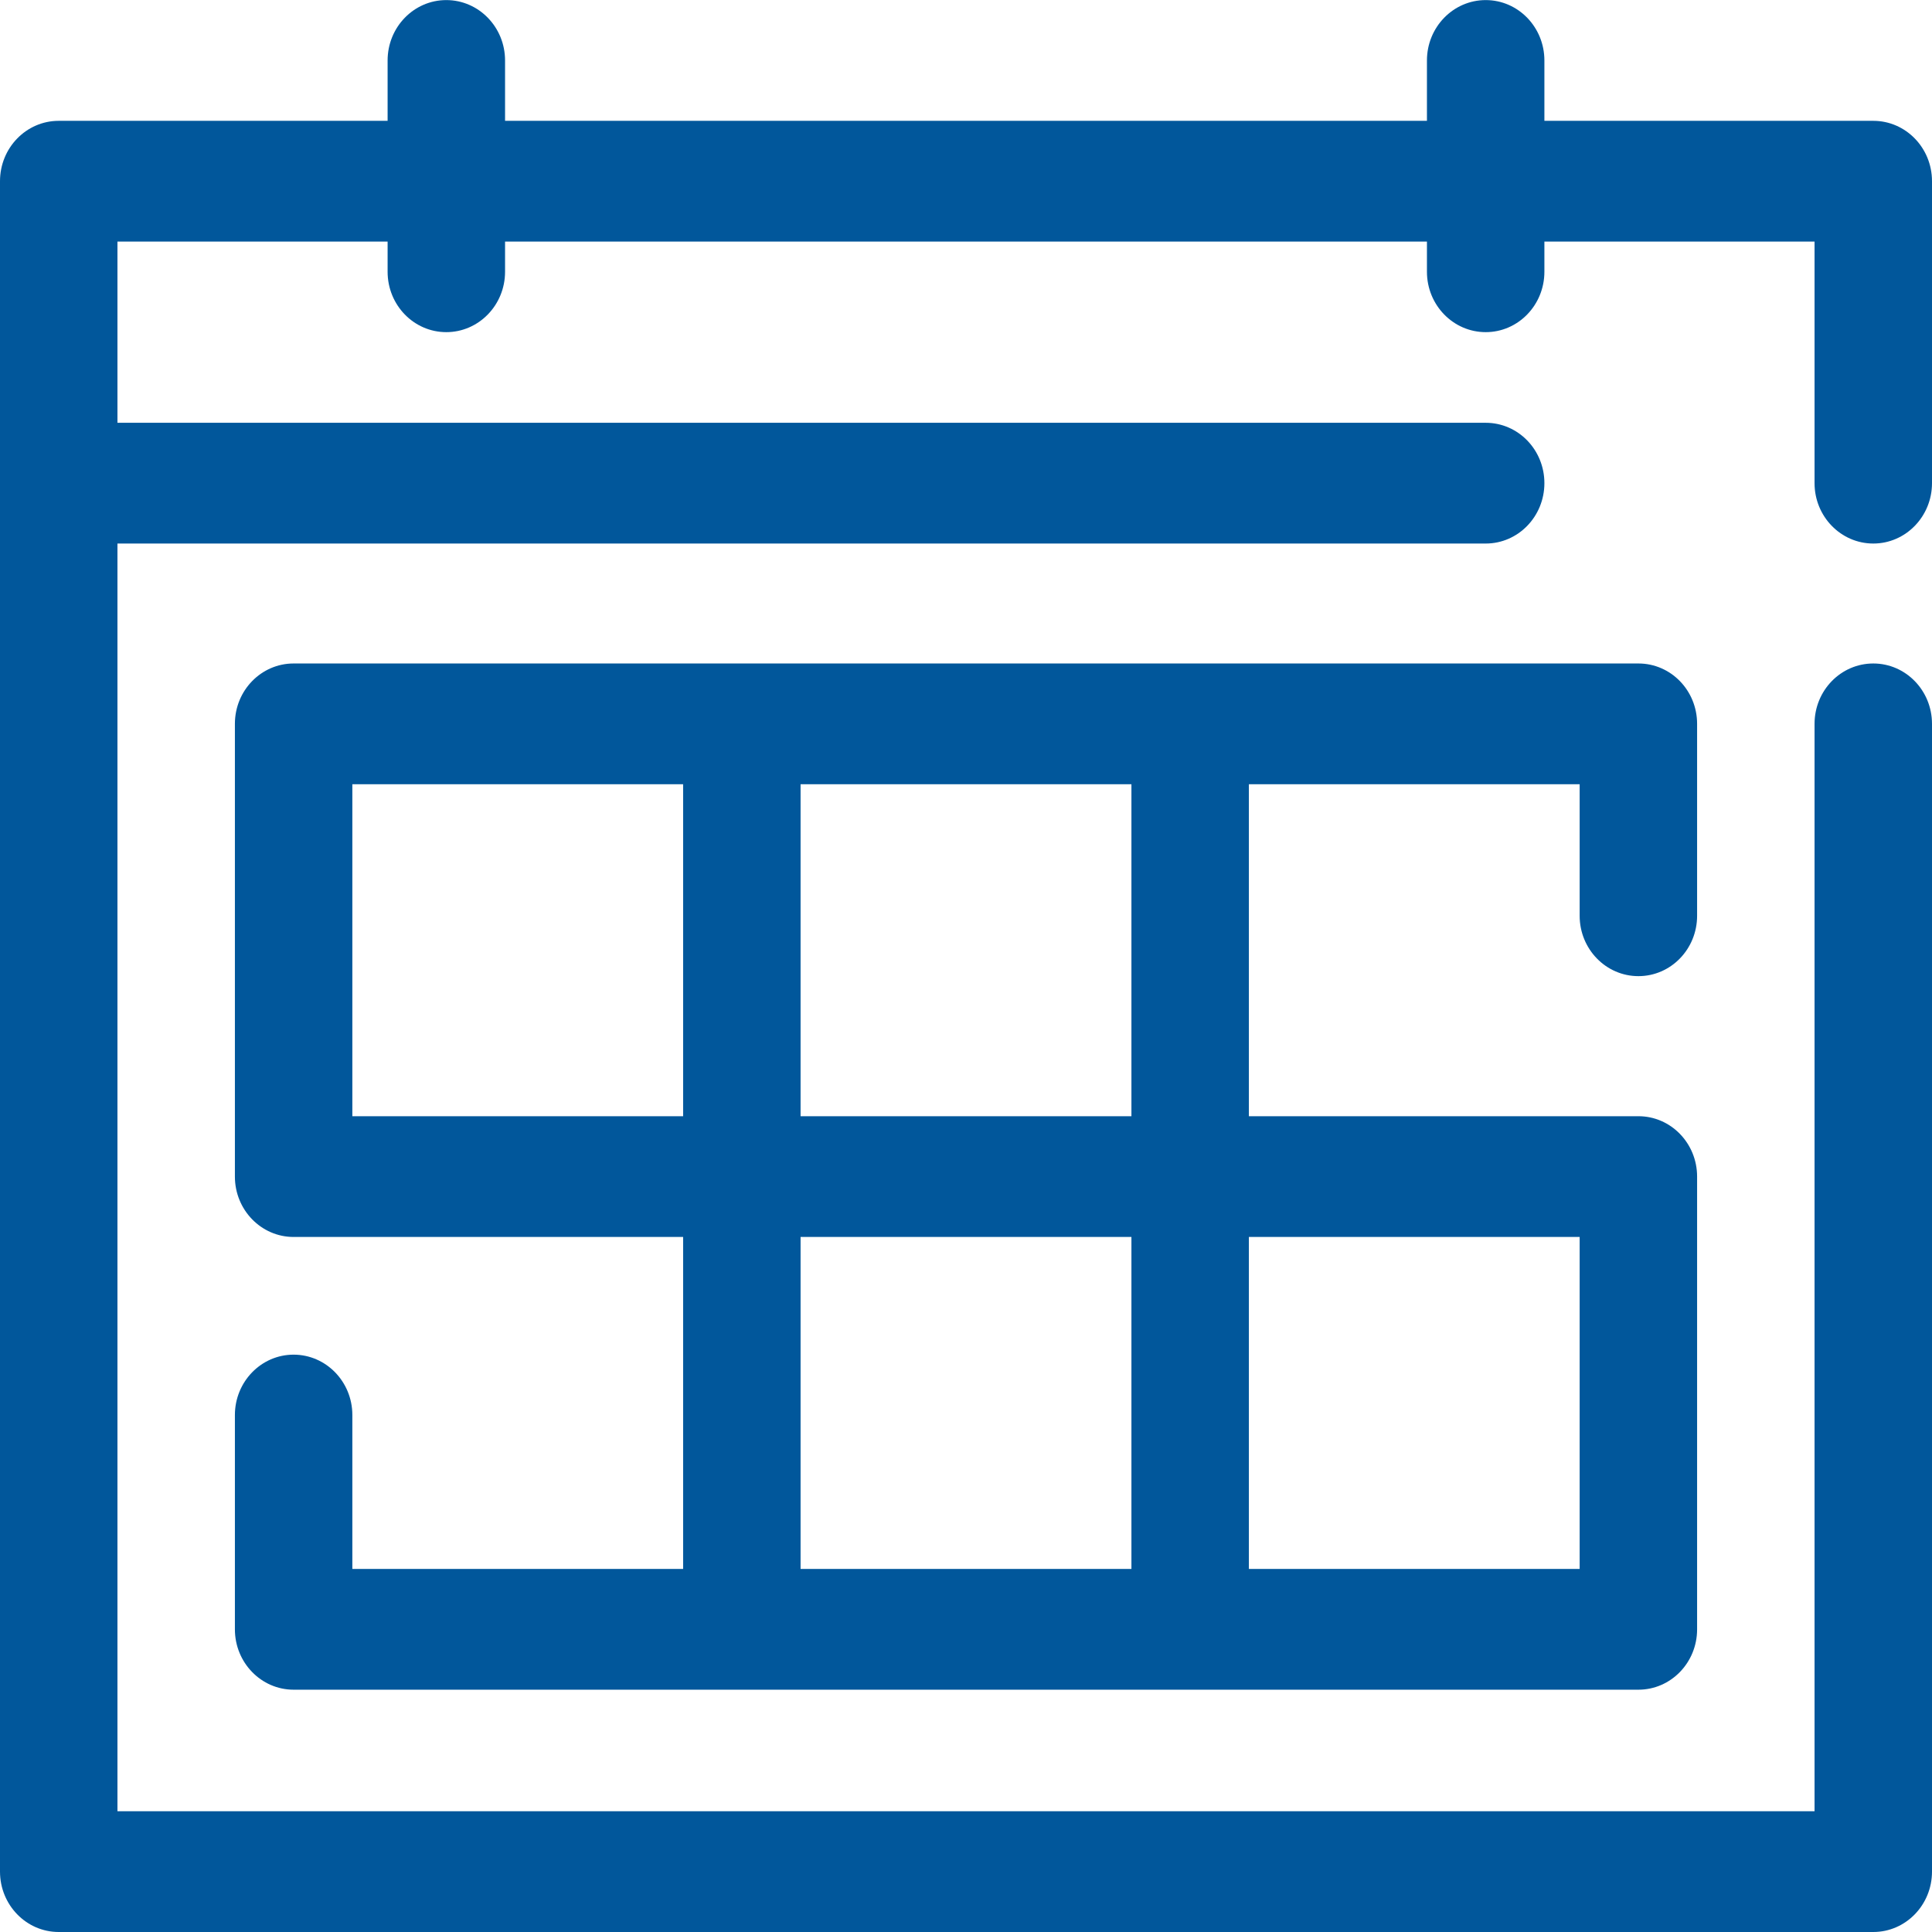 <?xml version="1.0" encoding="UTF-8"?>
<svg width="24px" preserveAspectRatio="none" height="24px" viewBox="0 0 24 24" version="1.1" xmlns="http://www.w3.org/2000/svg" xmlns:xlink="http://www.w3.org/1999/xlink">
    <!-- Generator: Sketch 51.1 (57501) - http://www.bohemiancoding.com/sketch -->
    <title>calendar icon</title>
    <desc>Created with Sketch.</desc>
    <defs></defs>
    <g id="To-Do-list" stroke="none" stroke-width="1" fill="none" fill-rule="evenodd">
        <g id="appointment-request-expanded-example" transform="translate(-20, -110)" fill="#01579B">
            <g id="date" transform="translate(20, 110)">
                <g id="calendar-icon-bi-highlights">
                    <g id="calendar">
                        <g id="Group-7">
                            <path d="M15.514,19.49 L19.623,19.49 L19.623,15.366 L15.514,15.366 L15.514,19.49 Z M9.945,19.49 L14.055,19.49 L14.055,15.366 L9.945,15.366 L9.945,19.49 Z M4.377,13.866 L8.486,13.866 L8.486,9.742 L4.377,9.742 L4.377,13.866 Z M9.945,13.866 L14.055,13.866 L14.055,9.742 L9.945,9.742 L9.945,13.866 Z M20.353,12.126 C20.756,12.126 21.082,11.79 21.082,11.376 L21.082,8.992 C21.082,8.577 20.756,8.242 20.353,8.242 L3.647,8.242 C3.245,8.242 2.918,8.577 2.918,8.992 L2.918,14.616 C2.918,15.03 3.245,15.366 3.647,15.366 L8.486,15.366 L8.486,19.49 L4.377,19.49 L4.377,17.578 C4.377,17.164 4.05,16.828 3.647,16.828 C3.245,16.828 2.918,17.164 2.918,17.578 L2.918,20.24 C2.918,20.654 3.245,20.99 3.647,20.99 L20.353,20.99 C20.756,20.99 21.082,20.654 21.082,20.24 L21.082,14.616 C21.082,14.202 20.756,13.866 20.353,13.866 L15.514,13.866 L15.514,9.742 L19.623,9.742 L19.623,11.376 C19.623,11.79 19.95,12.126 20.353,12.126 Z" id="Fill-4"></path>
                            <path d="M23.271,6.752 C23.673,6.752 24,6.416 24,6.002 L24,2.251 C24,1.836 23.673,1.501 23.271,1.501 L19.185,1.501 L19.185,0.751 C19.185,0.337 18.859,0.001 18.456,0.001 C18.053,0.001 17.726,0.337 17.726,0.751 L17.726,1.501 L6.274,1.501 L6.274,0.751 C6.274,0.337 5.947,0.001 5.544,0.001 C5.141,0.001 4.815,0.337 4.815,0.751 L4.815,1.501 L0.729,1.501 C0.327,1.501 0,1.836 0,2.251 L0,23.25 C0,23.664 0.327,24 0.729,24 L23.271,24 C23.673,24 24,23.664 24,23.25 L24,8.992 C24,8.577 23.673,8.242 23.271,8.242 C22.868,8.242 22.541,8.577 22.541,8.992 L22.541,22.5 L1.459,22.5 L1.459,6.752 L18.456,6.752 C18.859,6.752 19.185,6.416 19.185,6.002 C19.185,5.587 18.859,5.252 18.456,5.252 L1.459,5.252 L1.459,3.001 L4.815,3.001 L4.815,3.376 C4.815,3.79 5.141,4.126 5.544,4.126 C5.947,4.126 6.274,3.79 6.274,3.376 L6.274,3.001 L17.726,3.001 L17.726,3.376 C17.726,3.79 18.053,4.126 18.456,4.126 C18.859,4.126 19.185,3.79 19.185,3.376 L19.185,3.001 L22.541,3.001 L22.541,6.002 C22.541,6.416 22.868,6.752 23.271,6.752" id="Fill-6"></path>
                        </g>
                    </g>
                </g>
            </g>
        </g>
    </g>
</svg>